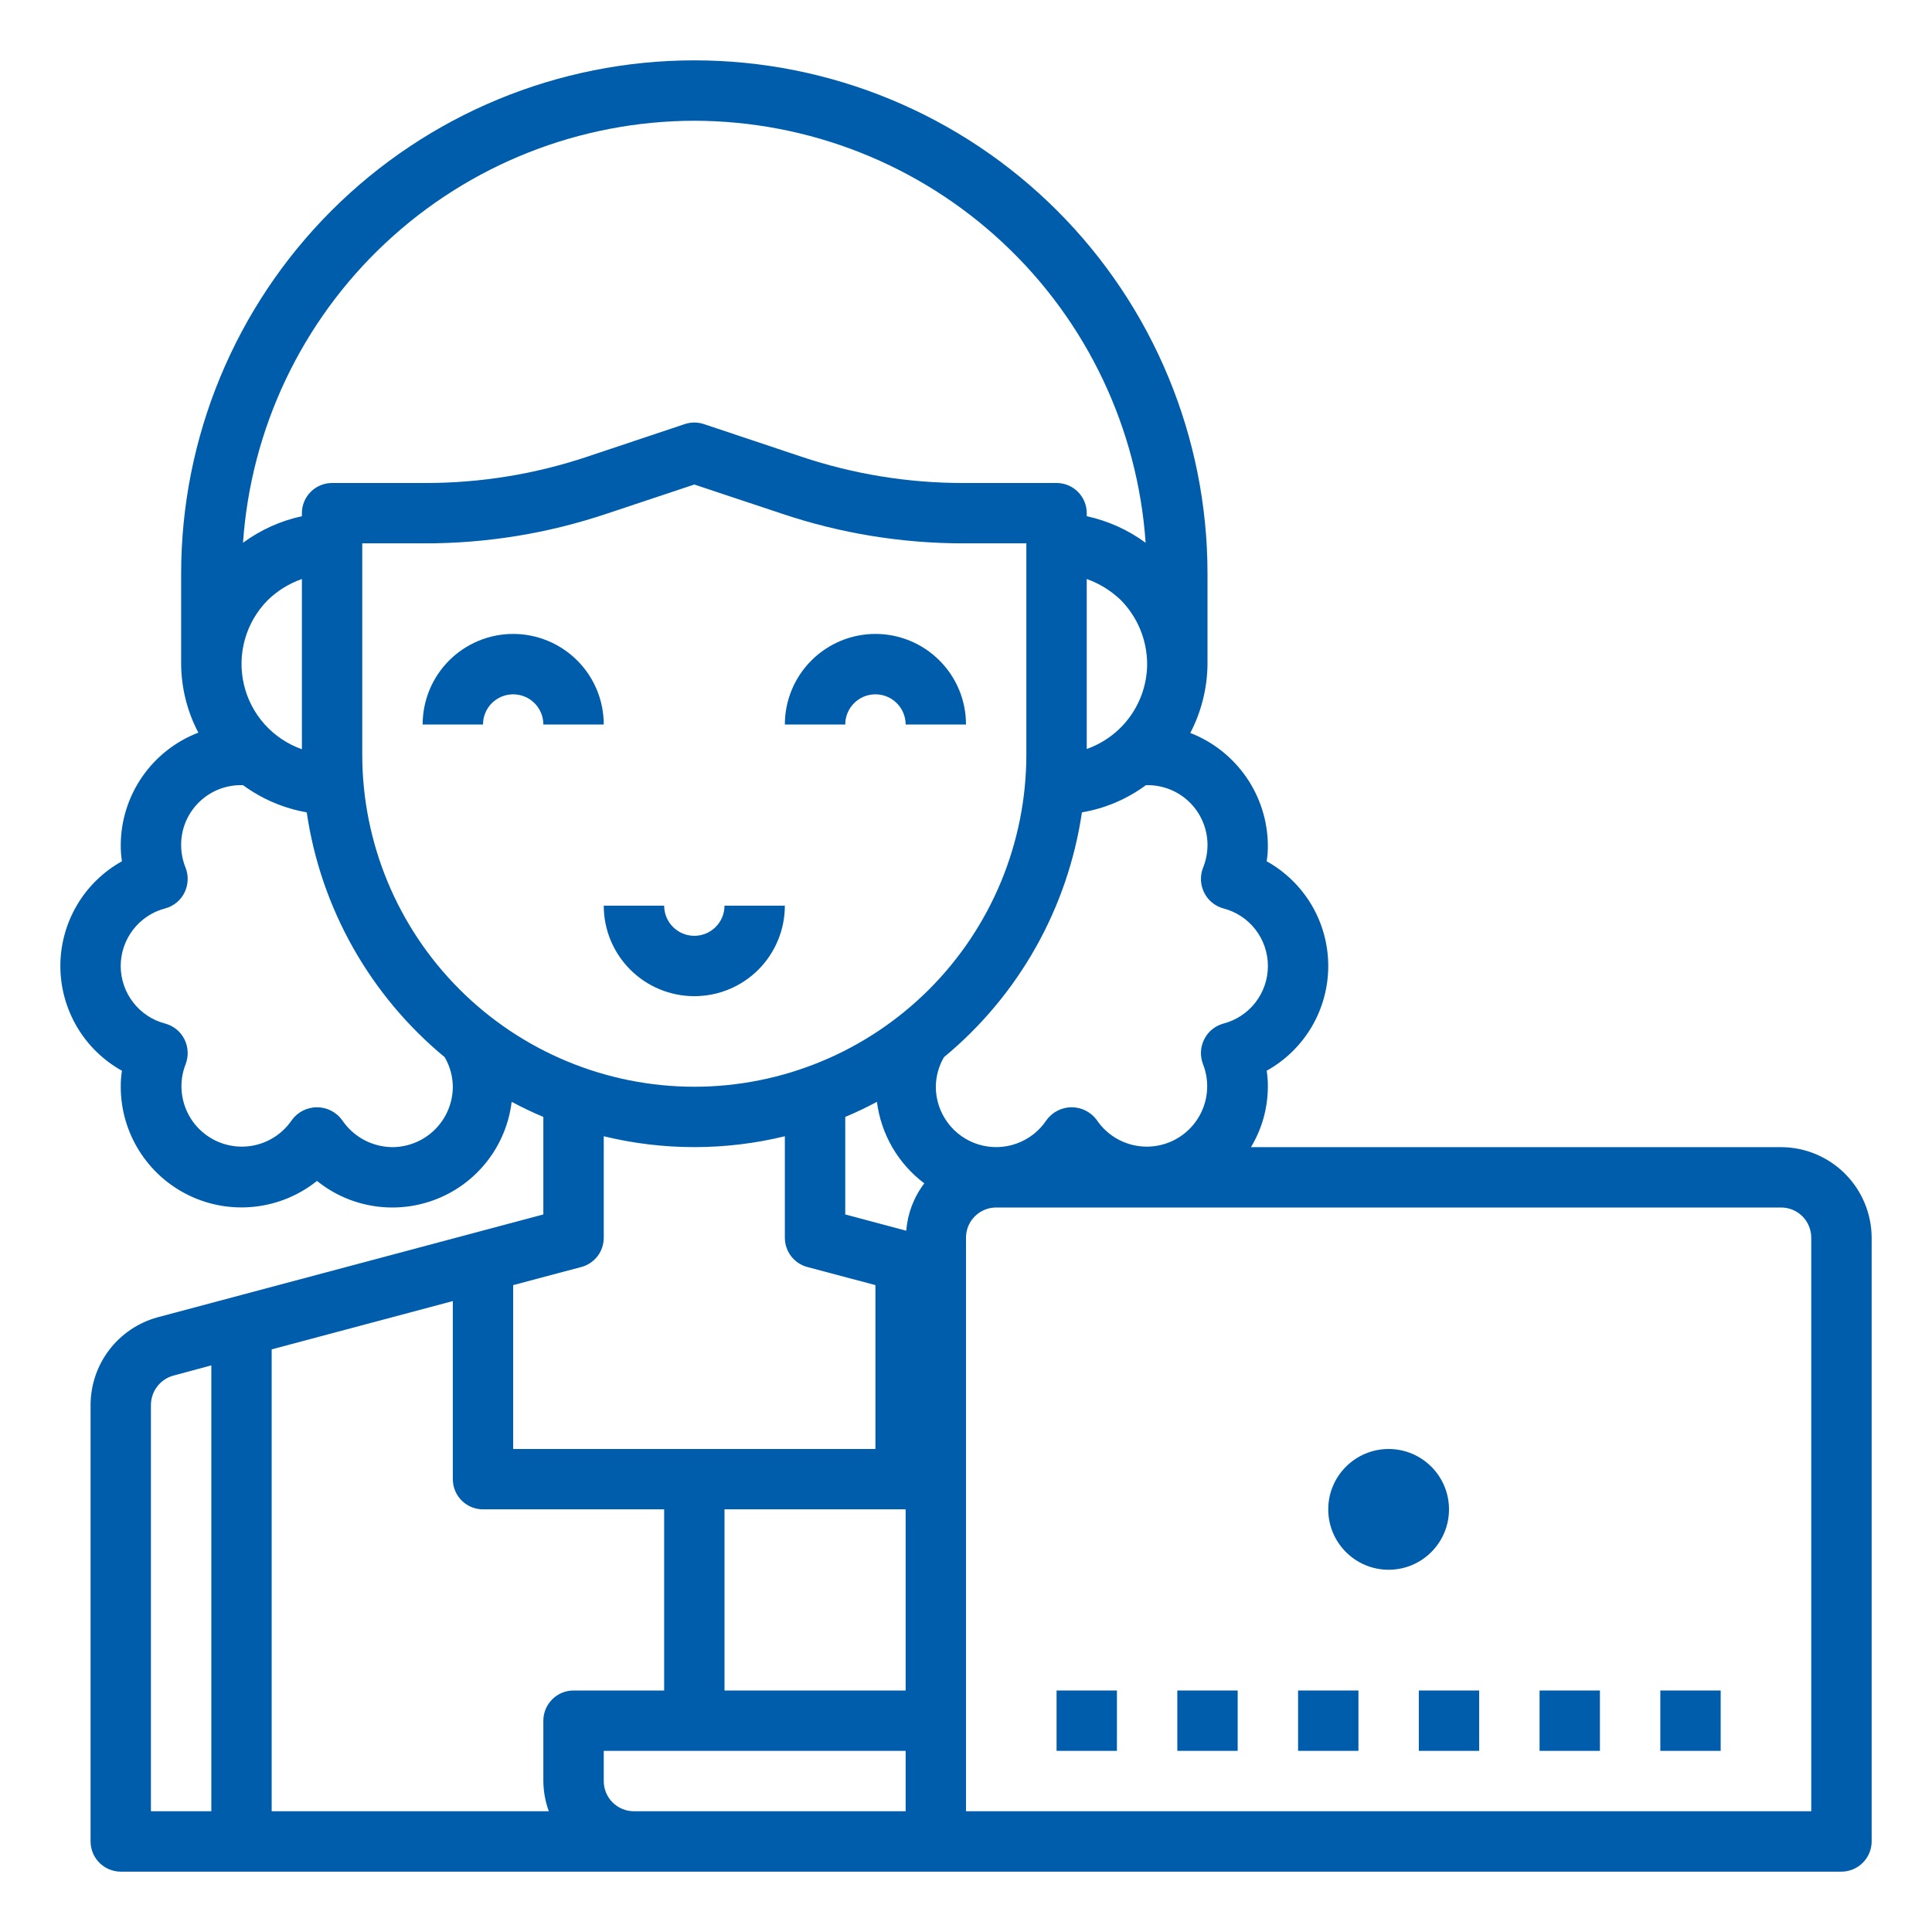 <svg width="42" height="42" viewBox="0 0 42 42" fill="none" xmlns="http://www.w3.org/2000/svg">
<path d="M11.156 13.781C10.634 13.781 10.133 13.989 9.764 14.358C9.395 14.727 9.188 15.228 9.188 15.75H10.5C10.5 15.576 10.569 15.409 10.692 15.286C10.815 15.163 10.982 15.094 11.156 15.094C11.33 15.094 11.497 15.163 11.62 15.286C11.743 15.409 11.812 15.576 11.812 15.75H13.125C13.125 15.228 12.918 14.727 12.548 14.358C12.179 13.989 11.678 13.781 11.156 13.781Z" fill="#005DAC"/>
<path d="M19.031 15.094C19.205 15.094 19.372 15.163 19.495 15.286C19.618 15.409 19.688 15.576 19.688 15.75H21C21 15.228 20.793 14.727 20.423 14.358C20.054 13.989 19.553 13.781 19.031 13.781C18.509 13.781 18.008 13.989 17.639 14.358C17.27 14.727 17.062 15.228 17.062 15.75H18.375C18.375 15.576 18.444 15.409 18.567 15.286C18.69 15.163 18.857 15.094 19.031 15.094Z" fill="#005DAC"/>
<path d="M17.062 19.688H15.75C15.75 19.861 15.681 20.029 15.558 20.151C15.435 20.275 15.268 20.344 15.094 20.344C14.92 20.344 14.753 20.275 14.63 20.151C14.507 20.029 14.438 19.861 14.438 19.688H13.125C13.125 20.21 13.332 20.71 13.702 21.08C14.071 21.449 14.572 21.656 15.094 21.656C15.616 21.656 16.117 21.449 16.486 21.08C16.855 20.71 17.062 20.21 17.062 19.688Z" fill="#005DAC"/>
<path d="M38.719 24.938H27.195C27.434 24.541 27.561 24.088 27.562 23.625C27.564 23.509 27.555 23.392 27.536 23.277C27.942 23.051 28.28 22.721 28.516 22.321C28.751 21.92 28.875 21.464 28.875 21C28.875 20.536 28.751 20.08 28.516 19.679C28.28 19.279 27.942 18.949 27.536 18.723C27.555 18.608 27.564 18.491 27.562 18.375C27.558 17.846 27.394 17.331 27.094 16.896C26.793 16.461 26.369 16.125 25.876 15.934C26.117 15.472 26.245 14.959 26.25 14.438V12.469C26.25 9.51 25.075 6.672 22.982 4.58C20.89 2.488 18.053 1.312 15.094 1.312C12.135 1.312 9.297 2.488 7.205 4.58C5.113 6.672 3.938 9.51 3.938 12.469V14.438C3.942 14.957 4.07 15.468 4.312 15.927C3.816 16.117 3.39 16.453 3.089 16.89C2.788 17.327 2.626 17.845 2.625 18.375C2.624 18.491 2.633 18.608 2.651 18.723C2.245 18.949 1.907 19.279 1.672 19.679C1.437 20.08 1.312 20.536 1.312 21C1.312 21.464 1.437 21.92 1.672 22.321C1.907 22.721 2.245 23.051 2.651 23.277C2.633 23.392 2.624 23.509 2.625 23.625C2.625 24.119 2.765 24.604 3.029 25.022C3.292 25.44 3.668 25.776 4.114 25.99C4.56 26.204 5.057 26.288 5.548 26.231C6.039 26.175 6.505 25.982 6.891 25.672C7.254 25.965 7.688 26.155 8.149 26.222C8.61 26.29 9.081 26.233 9.513 26.058C9.945 25.883 10.322 25.595 10.605 25.225C10.888 24.855 11.067 24.416 11.123 23.953C11.347 24.071 11.576 24.183 11.812 24.281V26.401L3.419 28.639C3.003 28.754 2.636 29.003 2.374 29.346C2.112 29.69 1.97 30.11 1.969 30.542V40.031C1.969 40.205 2.038 40.372 2.161 40.495C2.284 40.618 2.451 40.688 2.625 40.688H40.031C40.205 40.688 40.372 40.618 40.495 40.495C40.618 40.372 40.688 40.205 40.688 40.031V26.906C40.686 26.385 40.478 25.885 40.109 25.516C39.74 25.147 39.24 24.939 38.719 24.938ZM15.094 2.625C17.586 2.629 19.985 3.578 21.805 5.281C23.626 6.983 24.733 9.313 24.905 11.799C24.523 11.519 24.087 11.322 23.625 11.222V11.156C23.625 10.982 23.556 10.815 23.433 10.692C23.31 10.569 23.143 10.5 22.969 10.5H20.948C19.75 10.502 18.559 10.309 17.424 9.929L15.304 9.22C15.168 9.174 15.02 9.174 14.884 9.22L12.764 9.929C11.628 10.309 10.438 10.502 9.24 10.5H7.219C7.045 10.5 6.878 10.569 6.755 10.692C6.632 10.815 6.563 10.982 6.563 11.156V11.222C6.1 11.322 5.664 11.519 5.283 11.799C5.454 9.313 6.562 6.983 8.382 5.281C10.203 3.578 12.601 2.629 15.094 2.625ZM24.938 14.438C24.936 14.843 24.808 15.237 24.573 15.568C24.338 15.898 24.007 16.147 23.625 16.282V12.587C23.899 12.685 24.149 12.839 24.36 13.04C24.729 13.411 24.937 13.914 24.938 14.438ZM5.821 13.046C6.032 12.841 6.285 12.685 6.563 12.587V16.288C6.25 16.177 5.97 15.989 5.749 15.742C5.529 15.494 5.374 15.195 5.3 14.871C5.226 14.548 5.235 14.211 5.326 13.892C5.417 13.573 5.587 13.282 5.821 13.046ZM8.531 24.938C8.314 24.936 8.101 24.882 7.91 24.779C7.719 24.676 7.556 24.527 7.435 24.347C7.373 24.261 7.29 24.192 7.196 24.144C7.101 24.096 6.997 24.071 6.891 24.071C6.785 24.071 6.68 24.096 6.585 24.144C6.491 24.192 6.409 24.261 6.346 24.347C6.165 24.615 5.892 24.808 5.578 24.887C5.265 24.966 4.933 24.927 4.646 24.776C4.36 24.625 4.139 24.375 4.027 24.071C3.914 23.768 3.917 23.434 4.036 23.133C4.069 23.046 4.084 22.954 4.079 22.861C4.075 22.768 4.051 22.678 4.01 22.595C3.969 22.512 3.911 22.438 3.84 22.38C3.768 22.321 3.685 22.278 3.596 22.253C3.318 22.182 3.072 22.02 2.896 21.793C2.72 21.566 2.624 21.287 2.624 21C2.624 20.713 2.72 20.434 2.896 20.207C3.072 19.98 3.318 19.818 3.596 19.747C3.685 19.722 3.768 19.679 3.84 19.62C3.911 19.562 3.969 19.488 4.01 19.405C4.051 19.322 4.075 19.232 4.079 19.139C4.084 19.046 4.069 18.954 4.036 18.867C3.972 18.711 3.938 18.544 3.938 18.375C3.936 18.2 3.97 18.026 4.038 17.864C4.106 17.703 4.205 17.557 4.331 17.435C4.457 17.313 4.606 17.217 4.77 17.154C4.933 17.092 5.108 17.063 5.283 17.069C5.693 17.369 6.167 17.572 6.668 17.66C6.974 19.744 8.043 21.64 9.667 22.982C9.781 23.177 9.842 23.399 9.844 23.625C9.843 23.973 9.704 24.306 9.458 24.552C9.212 24.798 8.879 24.936 8.531 24.938ZM11.156 27.937L12.639 27.543C12.779 27.505 12.903 27.422 12.991 27.307C13.078 27.192 13.126 27.051 13.125 26.906V24.701C14.419 25.016 15.769 25.016 17.062 24.701V26.906C17.062 27.051 17.109 27.192 17.197 27.307C17.285 27.422 17.408 27.505 17.548 27.543L19.031 27.937V31.5H11.156V27.937ZM4.594 39.375H3.281V30.542C3.282 30.397 3.329 30.257 3.417 30.142C3.505 30.027 3.627 29.944 3.767 29.905L4.594 29.682V39.375ZM11.812 37.406V38.719C11.814 38.943 11.854 39.165 11.931 39.375H5.906V29.334L9.844 28.284V32.156C9.844 32.33 9.913 32.497 10.036 32.62C10.159 32.743 10.326 32.812 10.5 32.812H14.438V36.75H12.469C12.295 36.75 12.128 36.819 12.005 36.942C11.882 37.065 11.812 37.232 11.812 37.406ZM19.688 39.375H13.781C13.607 39.375 13.44 39.306 13.317 39.183C13.194 39.06 13.125 38.893 13.125 38.719V38.062H19.688V39.375ZM19.688 36.75H15.75V32.812H19.688V36.75ZM19.701 26.755L18.375 26.401V24.281C18.611 24.183 18.841 24.071 19.064 23.953C19.108 24.302 19.223 24.639 19.399 24.944C19.576 25.248 19.813 25.514 20.094 25.725C19.866 26.023 19.73 26.381 19.701 26.755ZM15.094 23.625C13.18 23.624 11.344 22.863 9.991 21.509C8.637 20.156 7.876 18.32 7.875 16.406V11.812H9.24C10.581 11.813 11.913 11.596 13.184 11.169L15.094 10.533L17.003 11.169C18.275 11.596 19.607 11.813 20.948 11.812H22.312V16.406C22.311 18.32 21.55 20.156 20.197 21.509C18.843 22.863 17.008 23.624 15.094 23.625ZM20.344 23.625C20.346 23.399 20.407 23.177 20.521 22.982C22.145 21.64 23.213 19.744 23.52 17.66C24.024 17.575 24.5 17.372 24.911 17.069C25.086 17.064 25.259 17.094 25.422 17.157C25.585 17.221 25.733 17.316 25.858 17.438C25.983 17.56 26.082 17.706 26.149 17.867C26.217 18.028 26.251 18.201 26.25 18.375C26.249 18.544 26.216 18.711 26.152 18.867C26.119 18.954 26.104 19.046 26.108 19.139C26.113 19.232 26.137 19.322 26.178 19.405C26.219 19.488 26.277 19.562 26.348 19.62C26.419 19.679 26.502 19.722 26.591 19.747C26.869 19.818 27.116 19.98 27.292 20.207C27.468 20.434 27.563 20.713 27.563 21C27.563 21.287 27.468 21.566 27.292 21.793C27.116 22.02 26.869 22.182 26.591 22.253C26.502 22.278 26.419 22.321 26.348 22.38C26.277 22.438 26.219 22.512 26.178 22.595C26.137 22.678 26.113 22.768 26.108 22.861C26.104 22.954 26.119 23.046 26.152 23.133C26.27 23.434 26.274 23.768 26.161 24.071C26.048 24.375 25.828 24.625 25.541 24.776C25.255 24.927 24.923 24.966 24.609 24.887C24.296 24.808 24.022 24.615 23.842 24.347C23.779 24.261 23.697 24.192 23.602 24.144C23.508 24.096 23.403 24.071 23.297 24.071C23.191 24.071 23.086 24.096 22.992 24.144C22.897 24.192 22.815 24.261 22.752 24.347C22.597 24.583 22.37 24.762 22.104 24.858C21.839 24.955 21.55 24.963 21.279 24.882C21.009 24.801 20.772 24.635 20.604 24.408C20.435 24.182 20.344 23.907 20.344 23.625ZM39.375 39.375H21V26.906C21 26.732 21.069 26.565 21.192 26.442C21.315 26.319 21.482 26.25 21.656 26.25H38.719C38.893 26.25 39.06 26.319 39.183 26.442C39.306 26.565 39.375 26.732 39.375 26.906V39.375Z" fill="#005DAC"/>
<path d="M30.188 34.125C30.912 34.125 31.5 33.537 31.5 32.812C31.5 32.088 30.912 31.5 30.188 31.5C29.463 31.5 28.875 32.088 28.875 32.812C28.875 33.537 29.463 34.125 30.188 34.125Z" fill="#005DAC"/>
<path d="M22.969 36.75H24.281V38.062H22.969V36.75Z" fill="#005DAC"/>
<path d="M25.594 36.75H26.906V38.062H25.594V36.75Z" fill="#005DAC"/>
<path d="M28.219 36.75H29.531V38.062H28.219V36.75Z" fill="#005DAC"/>
<path d="M30.844 36.75H32.156V38.062H30.844V36.75Z" fill="#005DAC"/>
<path d="M33.469 36.75H34.781V38.062H33.469V36.75Z" fill="#005DAC"/>
<path d="M36.094 36.75H37.406V38.062H36.094V36.75Z" fill="#005DAC"/>
</svg>
